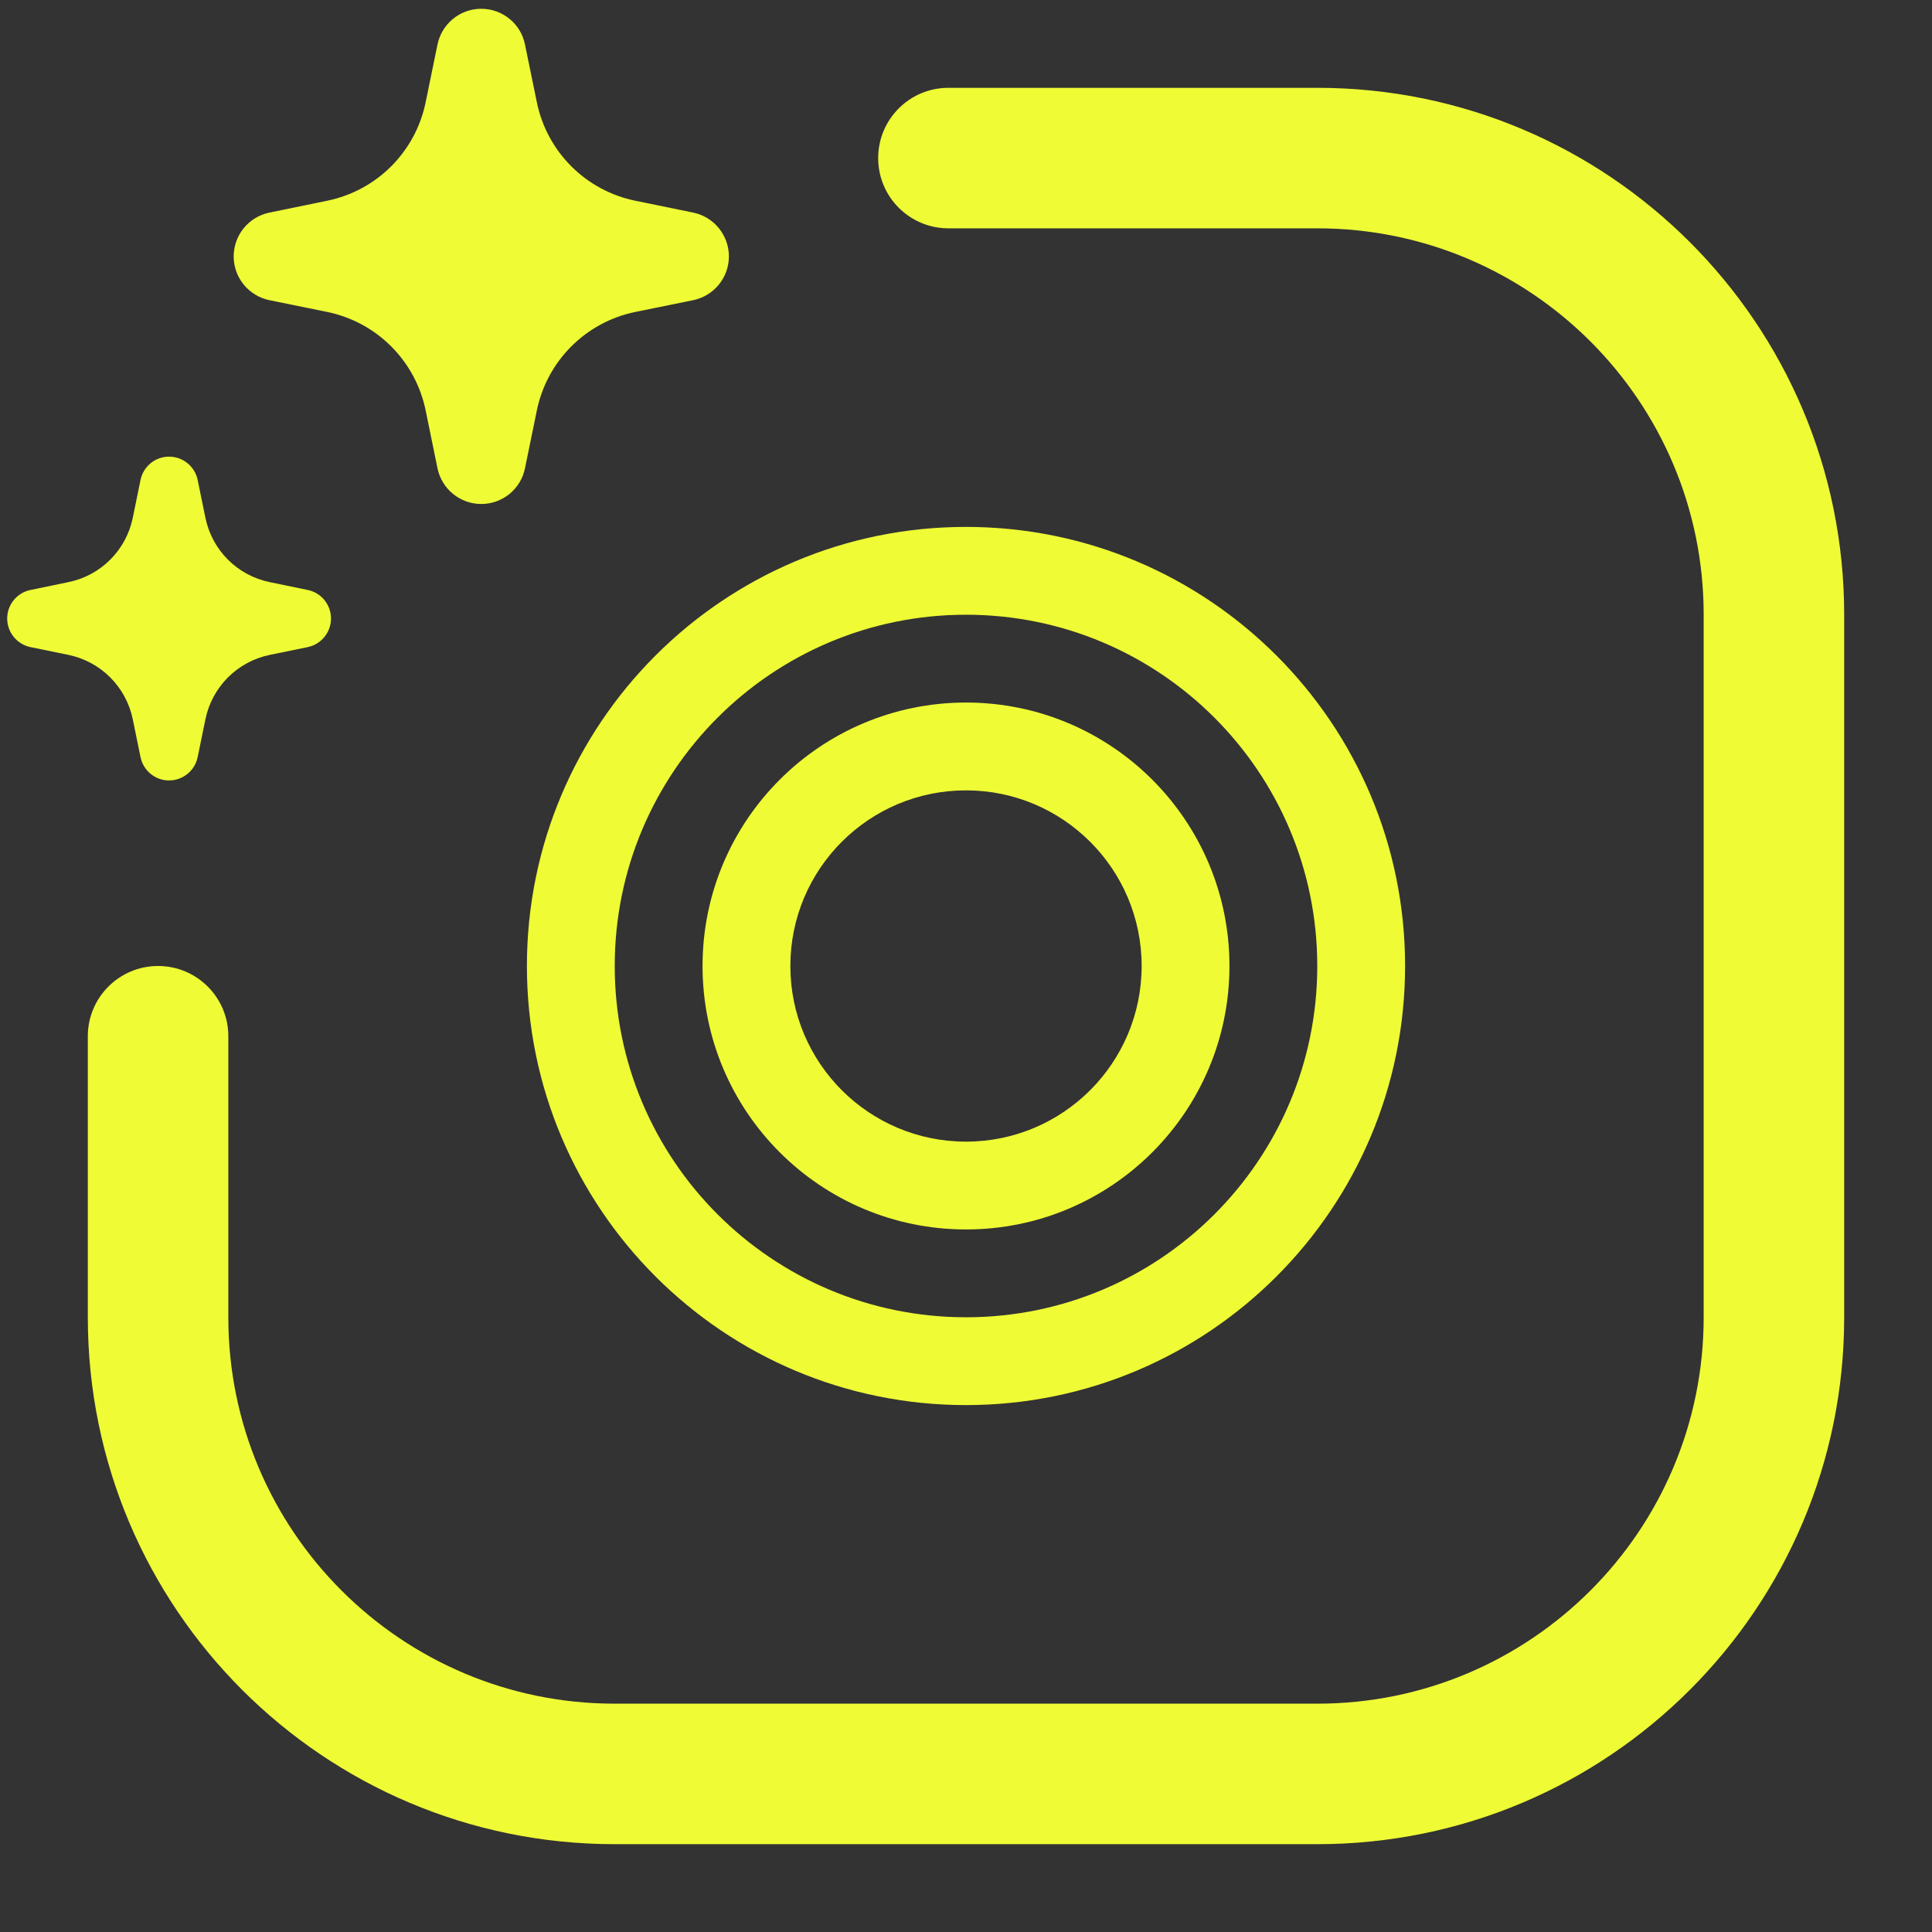 <svg width="22" height="22" viewBox="0 0 22 22" fill="none" xmlns="http://www.w3.org/2000/svg">
<rect x="0" y="0" width="22" height="22" fill="#333333" stroke="none"/>
<path d="M4.982 0.506C5.031 0.27 5.239 0.1 5.48 0.1C5.722 0.1 5.93 0.27 5.978 0.506L6.113 1.164C6.229 1.73 6.67 2.17 7.235 2.286L7.894 2.421C8.13 2.47 8.3 2.678 8.3 2.92C8.3 3.161 8.13 3.369 7.894 3.418L7.235 3.552C6.67 3.668 6.229 4.109 6.113 4.674L5.978 5.333C5.93 5.569 5.722 5.739 5.48 5.739C5.239 5.739 5.031 5.569 4.982 5.333L4.847 4.674C4.731 4.109 4.291 3.668 3.725 3.552L3.067 3.418C2.831 3.369 2.661 3.161 2.661 2.92C2.661 2.678 2.831 2.47 3.067 2.421L3.725 2.286C4.291 2.17 4.731 1.73 4.847 1.164L4.982 0.506Z" fill="#EFFC35"/>
<path d="M1 11.8V15C1 18.314 3.686 21 7 21H15C18.314 21 21 18.314 21 15V7C21 3.686 18.314 1 15 1H10.8C10.358 1 10 1.358 10 1.8C10 2.242 10.358 2.6 10.8 2.6H15C17.43 2.6 19.4 4.57 19.4 7V15C19.4 17.43 17.43 19.4 15 19.4H7C4.57 19.4 2.6 17.43 2.6 15V11.8C2.6 11.358 2.242 11 1.8 11C1.358 11 1 11.358 1 11.8Z" fill="#EFFC35"/>
<path d="M1.925 5.2C1.767 5.2 1.632 5.311 1.6 5.466L1.512 5.896C1.436 6.266 1.148 6.554 0.778 6.629L0.348 6.718C0.193 6.749 0.082 6.885 0.082 7.043C0.082 7.201 0.193 7.337 0.348 7.369L0.778 7.457C1.148 7.533 1.436 7.821 1.512 8.191L1.6 8.621C1.632 8.776 1.767 8.887 1.925 8.887C2.083 8.887 2.219 8.776 2.251 8.621L2.339 8.191C2.415 7.821 2.703 7.533 3.073 7.457L3.503 7.369C3.658 7.337 3.769 7.201 3.769 7.043C3.769 6.885 3.658 6.749 3.503 6.718L3.073 6.629C2.703 6.554 2.415 6.266 2.339 5.896L2.251 5.466C2.219 5.311 2.083 5.2 1.925 5.2Z" fill="#EFFC35"/>
<path fill-rule="evenodd" clip-rule="evenodd" d="M11 14C12.657 14 14 12.657 14 11C14 9.343 12.657 8 11 8C9.343 8 8 9.343 8 11C8 12.657 9.343 14 11 14ZM11 13C12.104 13 13 12.105 13 11C13 9.895 12.104 9 11 9C9.895 9 9 9.895 9 11C9 12.105 9.895 13 11 13Z" fill="#EFFC35"/>
<path fill-rule="evenodd" clip-rule="evenodd" d="M16 11C16 13.761 13.761 16 11 16C8.238 16 6 13.761 6 11C6 8.239 8.238 6 11 6C13.761 6 16 8.239 16 11ZM15 11C15 13.209 13.209 15 11 15C8.791 15 7 13.209 7 11C7 8.791 8.791 7 11 7C13.209 7 15 8.791 15 11Z" fill="#EFFC35"/>
</svg>
